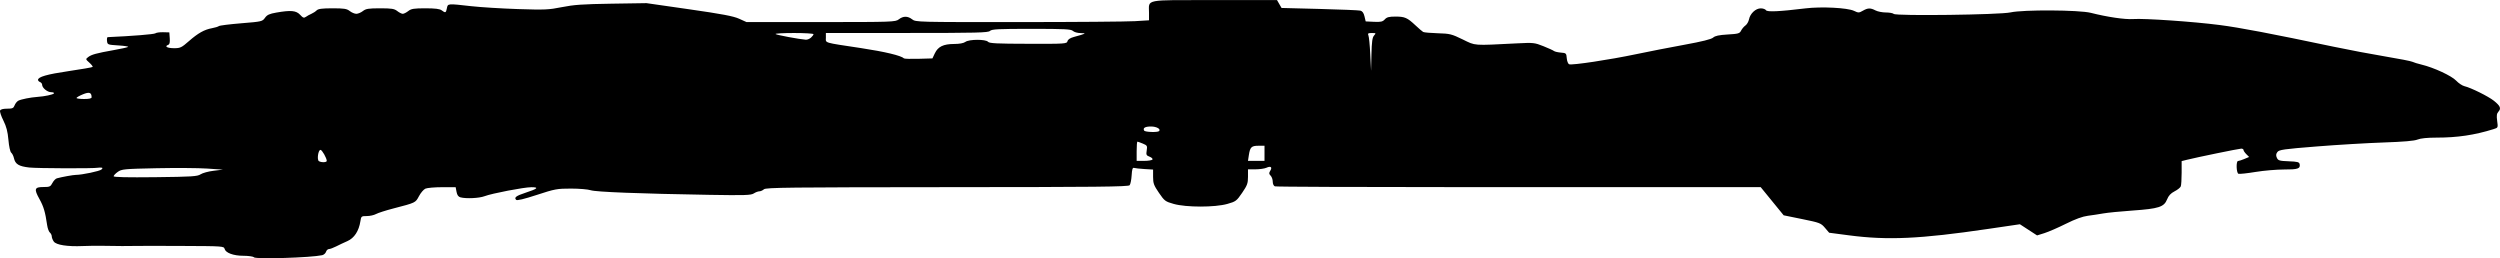 <?xml version="1.0" encoding="UTF-8" standalone="no"?>
<svg
   xmlns:dc="http://purl.org/dc/elements/1.1/"
   xmlns:cc="http://creativecommons.org/ns#"
   xmlns:rdf="http://www.w3.org/1999/02/22-rdf-syntax-ns#"
   xmlns:svg="http://www.w3.org/2000/svg"
   xmlns="http://www.w3.org/2000/svg"
   version="1.1"
   id="svg2"
   height="20.651"
   width="200">
  <defs
     id="defs4" />
  <g
     transform="translate(-49.175,-503.594)"
     id="layer1">
    <g
       transform="translate(258.784,1815.502)"
       id="g2996">
      <path
         id="path3008"
         d="m -189.298,-1291.335 c -0.091,-0.06 -0.468,-0.11 -0.839,-0.111 -0.791,0 -1.419,-0.231 -1.502,-0.548 -0.058,-0.22 -0.133,-0.225 -3.396,-0.238 -1.836,-0.01 -3.548,-0.01 -3.805,0 -0.53,0.014 -1.292,0.011 -2.53,-0.011 -0.469,-0.01 -1.199,0 -1.623,0.019 -1.214,0.054 -2.122,-0.087 -2.313,-0.36 -0.089,-0.127 -0.162,-0.313 -0.162,-0.413 0,-0.1 -0.068,-0.238 -0.151,-0.307 -0.083,-0.069 -0.181,-0.335 -0.218,-0.591 -0.152,-1.053 -0.28,-1.487 -0.617,-2.092 -0.448,-0.805 -0.397,-0.959 0.32,-0.959 0.498,0 0.567,-0.031 0.717,-0.322 0.092,-0.177 0.254,-0.346 0.36,-0.375 0.398,-0.109 1.301,-0.273 1.514,-0.274 0.493,0 1.924,-0.303 2.052,-0.431 0.11,-0.11 0.105,-0.14 -0.022,-0.151 -0.088,-0.01 -0.209,0 -0.27,0.01 -0.335,0.069 -4.848,0.053 -5.491,-0.019 -0.832,-0.094 -1.114,-0.267 -1.22,-0.751 -0.038,-0.171 -0.134,-0.366 -0.215,-0.433 -0.086,-0.072 -0.18,-0.495 -0.226,-1.025 -0.059,-0.67 -0.163,-1.07 -0.403,-1.547 -0.178,-0.354 -0.298,-0.713 -0.265,-0.797 0.038,-0.1 0.233,-0.153 0.56,-0.153 0.43,0 0.516,-0.038 0.603,-0.268 0.056,-0.148 0.191,-0.315 0.3,-0.372 0.214,-0.112 0.986,-0.266 1.518,-0.302 0.588,-0.04 1.269,-0.184 1.329,-0.282 0.032,-0.052 -0.068,-0.095 -0.223,-0.095 -0.303,0 -0.722,-0.344 -0.722,-0.593 0,-0.084 -0.074,-0.182 -0.165,-0.216 -0.091,-0.035 -0.165,-0.113 -0.165,-0.174 0,-0.244 0.715,-0.448 2.467,-0.706 1.012,-0.149 1.866,-0.297 1.899,-0.33 0.033,-0.033 -0.082,-0.186 -0.256,-0.341 -0.31,-0.276 -0.311,-0.284 -0.097,-0.449 0.263,-0.203 0.667,-0.313 2.037,-0.557 0.575,-0.102 1.095,-0.216 1.155,-0.253 0.06,-0.037 -0.286,-0.092 -0.77,-0.122 -0.863,-0.054 -0.881,-0.061 -0.915,-0.357 -0.019,-0.166 0.006,-0.304 0.055,-0.306 1.959,-0.087 3.713,-0.228 3.812,-0.306 0.07,-0.056 0.351,-0.095 0.623,-0.088 l 0.495,0.013 0.034,0.469 c 0.025,0.344 -0.011,0.486 -0.137,0.534 -0.316,0.121 -0.053,0.262 0.488,0.262 0.489,0 0.594,-0.05 1.176,-0.561 0.737,-0.646 1.24,-0.929 1.854,-1.04 0.239,-0.043 0.486,-0.119 0.549,-0.168 0.062,-0.049 0.87,-0.15 1.794,-0.225 1.635,-0.132 1.686,-0.144 1.893,-0.435 0.17,-0.239 0.353,-0.324 0.91,-0.421 1.167,-0.203 1.585,-0.164 1.901,0.177 0.231,0.249 0.307,0.276 0.462,0.165 0.102,-0.073 0.301,-0.183 0.442,-0.243 0.141,-0.061 0.33,-0.184 0.42,-0.275 0.124,-0.124 0.435,-0.165 1.267,-0.165 0.936,0 1.145,0.033 1.382,0.22 0.154,0.121 0.39,0.22 0.525,0.22 0.135,0 0.371,-0.099 0.525,-0.22 0.237,-0.186 0.446,-0.22 1.375,-0.22 0.929,0 1.138,0.034 1.375,0.22 0.154,0.121 0.352,0.22 0.44,0.22 0.088,0 0.286,-0.099 0.44,-0.22 0.237,-0.186 0.446,-0.22 1.369,-0.22 0.787,0 1.148,0.045 1.303,0.162 0.301,0.227 0.343,0.211 0.417,-0.162 0.078,-0.39 0.032,-0.386 1.942,-0.171 0.756,0.085 2.439,0.189 3.74,0.232 2.156,0.07 2.467,0.057 3.52,-0.155 0.945,-0.19 1.666,-0.24 3.96,-0.276 l 2.805,-0.043 3.41,0.49 c 2.634,0.378 3.545,0.55 4.001,0.757 l 0.591,0.267 5.954,0 c 5.74,0 5.964,-0.01 6.229,-0.217 0.354,-0.277 0.719,-0.277 1.073,0 0.278,0.219 0.418,0.222 8.487,0.218 4.513,0 8.712,-0.035 9.332,-0.073 l 1.127,-0.069 0,-0.596 c 0,-1.115 -0.479,-1.022 5.234,-1.022 l 5.006,0 0.181,0.315 0.181,0.315 3.032,0.078 c 1.667,0.043 3.139,0.103 3.271,0.135 0.165,0.04 0.268,0.182 0.334,0.46 l 0.095,0.403 0.662,0.032 c 0.552,0.027 0.696,-0.01 0.866,-0.193 0.161,-0.178 0.339,-0.225 0.854,-0.225 0.749,0 0.947,0.087 1.605,0.705 0.264,0.248 0.539,0.484 0.611,0.525 0.072,0.041 0.599,0.088 1.171,0.104 0.968,0.028 1.105,0.062 1.99,0.493 1.062,0.517 0.767,0.496 4.367,0.314 1.292,-0.065 1.387,-0.055 2.09,0.226 0.405,0.162 0.787,0.336 0.848,0.386 0.061,0.051 0.309,0.108 0.55,0.128 0.421,0.034 0.44,0.052 0.473,0.454 0.02,0.238 0.103,0.445 0.194,0.48 0.234,0.09 3.238,-0.363 5.327,-0.802 0.998,-0.21 2.752,-0.553 3.896,-0.761 1.41,-0.257 2.15,-0.442 2.293,-0.572 0.155,-0.141 0.469,-0.207 1.161,-0.248 0.855,-0.05 0.961,-0.08 1.075,-0.31 0.07,-0.14 0.225,-0.324 0.346,-0.409 0.12,-0.084 0.249,-0.305 0.286,-0.49 0.093,-0.467 0.536,-0.881 0.941,-0.881 0.181,0 0.369,0.066 0.417,0.146 0.093,0.155 1.058,0.11 3.168,-0.146 1.267,-0.154 3.359,-0.047 3.874,0.199 0.353,0.169 0.401,0.168 0.709,-0.01 0.404,-0.232 0.605,-0.236 1.012,-0.024 0.173,0.09 0.547,0.164 0.831,0.164 0.283,0 0.567,0.052 0.63,0.115 0.177,0.177 8.486,0.071 9.334,-0.12 1.013,-0.228 5.498,-0.203 6.435,0.035 1.31,0.333 2.733,0.542 3.377,0.496 0.899,-0.064 4.818,0.205 6.908,0.475 1.648,0.213 4.093,0.678 9.165,1.744 1.169,0.246 3.015,0.594 4.103,0.775 1.088,0.181 2.062,0.371 2.165,0.424 0.103,0.053 0.435,0.154 0.737,0.227 0.974,0.233 2.399,0.893 2.768,1.283 0.191,0.203 0.488,0.401 0.66,0.442 0.52,0.122 1.921,0.817 2.361,1.17 0.509,0.409 0.594,0.61 0.363,0.865 -0.14,0.154 -0.162,0.317 -0.104,0.743 0.075,0.544 0.074,0.545 -0.291,0.659 -1.521,0.475 -2.889,0.678 -4.558,0.678 -0.74,0 -1.283,0.055 -1.521,0.155 -0.254,0.106 -1.11,0.18 -2.719,0.234 -1.292,0.044 -3.697,0.186 -5.345,0.318 -2.661,0.212 -3.014,0.262 -3.15,0.448 -0.114,0.156 -0.124,0.274 -0.04,0.458 0.101,0.221 0.204,0.252 0.949,0.28 0.712,0.027 0.841,0.062 0.875,0.236 0.067,0.353 -0.152,0.427 -1.247,0.421 -0.585,0 -1.613,0.085 -2.285,0.196 -0.672,0.111 -1.287,0.177 -1.366,0.146 -0.172,-0.066 -0.2,-1.022 -0.03,-1.022 0.062,0 0.287,-0.072 0.499,-0.161 l 0.385,-0.161 -0.224,-0.224 c -0.123,-0.123 -0.224,-0.274 -0.224,-0.334 0,-0.061 -0.08,-0.11 -0.178,-0.11 -0.176,0 -3.561,0.695 -4.359,0.895 l -0.413,0.103 0,0.922 c 0,0.507 -0.031,1.002 -0.069,1.1 -0.038,0.098 -0.261,0.277 -0.497,0.397 -0.303,0.155 -0.479,0.344 -0.6,0.647 -0.243,0.607 -0.663,0.743 -2.76,0.89 -0.957,0.067 -2.012,0.171 -2.344,0.231 -0.333,0.06 -0.888,0.144 -1.234,0.188 -0.421,0.053 -1.003,0.265 -1.76,0.642 -0.622,0.31 -1.394,0.646 -1.716,0.746 l -0.586,0.183 -0.687,-0.447 -0.687,-0.447 -2.578,0.379 c -5.412,0.796 -7.995,0.914 -11.094,0.508 l -1.587,-0.208 -0.338,-0.395 c -0.321,-0.376 -0.411,-0.41 -1.819,-0.697 l -1.481,-0.302 -0.92,-1.127 -0.92,-1.128 -4.805,0 c -2.643,0 -11.348,0 -19.345,0 -7.997,0 -14.618,-0.026 -14.713,-0.062 -0.1,-0.038 -0.172,-0.196 -0.172,-0.376 0,-0.171 -0.076,-0.386 -0.169,-0.479 -0.138,-0.138 -0.144,-0.208 -0.032,-0.388 0.183,-0.292 0.046,-0.405 -0.299,-0.247 -0.154,0.07 -0.551,0.128 -0.88,0.128 l -0.6,0 0,0.598 c 0,0.523 -0.059,0.683 -0.469,1.283 -0.445,0.65 -0.505,0.695 -1.183,0.887 -0.997,0.282 -3.291,0.282 -4.288,0 -0.677,-0.191 -0.738,-0.237 -1.183,-0.887 -0.408,-0.596 -0.469,-0.761 -0.469,-1.273 l 0,-0.589 -0.688,-0.042 c -0.378,-0.023 -0.755,-0.064 -0.838,-0.092 -0.113,-0.037 -0.16,0.11 -0.189,0.595 -0.021,0.355 -0.094,0.711 -0.161,0.792 -0.101,0.122 -2.635,0.148 -14.598,0.154 -12.667,0.01 -14.499,0.027 -14.657,0.17 -0.1,0.09 -0.266,0.164 -0.369,0.164 -0.103,0 -0.303,0.076 -0.444,0.168 -0.221,0.145 -0.715,0.161 -3.544,0.113 -5.609,-0.094 -9.093,-0.23 -9.501,-0.369 -0.211,-0.072 -0.92,-0.132 -1.574,-0.132 -1.116,0 -1.286,0.031 -2.735,0.505 -1.034,0.338 -1.582,0.468 -1.656,0.395 -0.186,-0.186 -0.004,-0.322 0.768,-0.575 0.954,-0.312 1.082,-0.435 0.451,-0.435 -0.59,0 -3.16,0.494 -3.754,0.721 -0.42,0.161 -1.472,0.21 -1.92,0.09 -0.17,-0.046 -0.266,-0.179 -0.315,-0.439 l -0.07,-0.373 -1.083,0 c -0.595,0 -1.198,0.053 -1.339,0.117 -0.141,0.064 -0.372,0.335 -0.513,0.601 -0.282,0.531 -0.257,0.519 -2.046,0.983 -0.605,0.157 -1.231,0.358 -1.392,0.447 -0.161,0.089 -0.492,0.162 -0.738,0.162 -0.43,0 -0.448,0.014 -0.509,0.412 -0.122,0.785 -0.492,1.35 -1.04,1.591 -0.275,0.121 -0.684,0.313 -0.908,0.428 -0.224,0.115 -0.48,0.208 -0.57,0.208 -0.09,0 -0.195,0.099 -0.233,0.22 -0.038,0.121 -0.178,0.243 -0.31,0.272 -0.911,0.197 -5.223,0.332 -5.465,0.171 z m -4.261,-6.63 c 0.162,-0.106 0.63,-0.233 1.04,-0.282 l 0.746,-0.09 -1.265,-0.086 c -0.696,-0.048 -2.515,-0.06 -4.042,-0.028 -2.61,0.055 -2.797,0.073 -3.108,0.294 -0.182,0.129 -0.33,0.286 -0.33,0.349 0,0.076 1.095,0.101 3.332,0.075 2.948,-0.034 3.366,-0.061 3.626,-0.231 z m 10.091,-1.069 c 0,-0.22 -0.376,-0.884 -0.501,-0.884 -0.185,0 -0.298,0.793 -0.128,0.901 0.191,0.121 0.629,0.109 0.629,-0.018 z m 66.055,-0.114 c 0.037,-0.061 -0.065,-0.161 -0.227,-0.223 -0.264,-0.1 -0.289,-0.154 -0.232,-0.503 0.059,-0.363 0.037,-0.401 -0.312,-0.547 -0.207,-0.086 -0.402,-0.157 -0.434,-0.157 -0.032,0 -0.059,0.346 -0.059,0.77 l 0,0.77 0.599,0 c 0.329,0 0.629,-0.05 0.667,-0.11 z m 8.965,-0.495 0,-0.605 -0.482,0 c -0.561,0 -0.673,0.108 -0.77,0.743 l -0.071,0.468 0.661,0 0.661,0 z m -8.434,-1.777 c 0.162,-0.162 -0.201,-0.368 -0.648,-0.368 -0.473,0 -0.672,0.121 -0.543,0.33 0.075,0.121 1.075,0.153 1.191,0.038 z m -85.398,-2.705 c -0.005,-0.39 -0.182,-0.449 -0.702,-0.236 -0.278,0.115 -0.506,0.245 -0.506,0.291 -2.3e-4,0.045 0.272,0.082 0.605,0.082 0.412,0 0.604,-0.044 0.603,-0.138 z m 102.598,-4.945 c 0.168,-0.186 0.157,-0.197 -0.18,-0.197 -0.301,0 -0.345,0.031 -0.274,0.193 0.047,0.106 0.114,0.786 0.149,1.512 l 0.064,1.32 0.031,-1.315 c 0.024,-1.027 0.07,-1.359 0.21,-1.512 z m -35.14,1.429 c 0.253,-0.537 0.679,-0.745 1.536,-0.749 0.434,0 0.773,-0.064 0.906,-0.165 0.288,-0.218 1.634,-0.223 1.813,-0.01 0.105,0.126 0.7,0.156 3.215,0.16 2.971,0.01 3.089,0 3.143,-0.209 0.036,-0.139 0.217,-0.258 0.511,-0.338 0.991,-0.269 1.044,-0.3 0.545,-0.309 -0.253,0 -0.534,-0.083 -0.625,-0.174 -0.139,-0.139 -0.662,-0.165 -3.316,-0.165 -2.654,0 -3.177,0.026 -3.316,0.165 -0.143,0.143 -1.032,0.165 -6.647,0.165 l -6.482,0 0,0.376 c 0,0.445 -0.246,0.372 2.81,0.833 1.906,0.288 3.219,0.603 3.441,0.825 0.035,0.035 0.56,0.049 1.168,0.032 l 1.105,-0.031 0.193,-0.409 z m -9.907,-1.258 c 0.111,-0.1 0.201,-0.224 0.201,-0.275 0,-0.051 -0.701,-0.093 -1.558,-0.093 -0.857,0 -1.522,0.037 -1.478,0.082 0.073,0.075 1.917,0.42 2.422,0.454 0.116,0.01 0.302,-0.068 0.412,-0.168 z"
         style="fill:#000000;fill-opacity:1" />
    </g>
  </g>
</svg>
